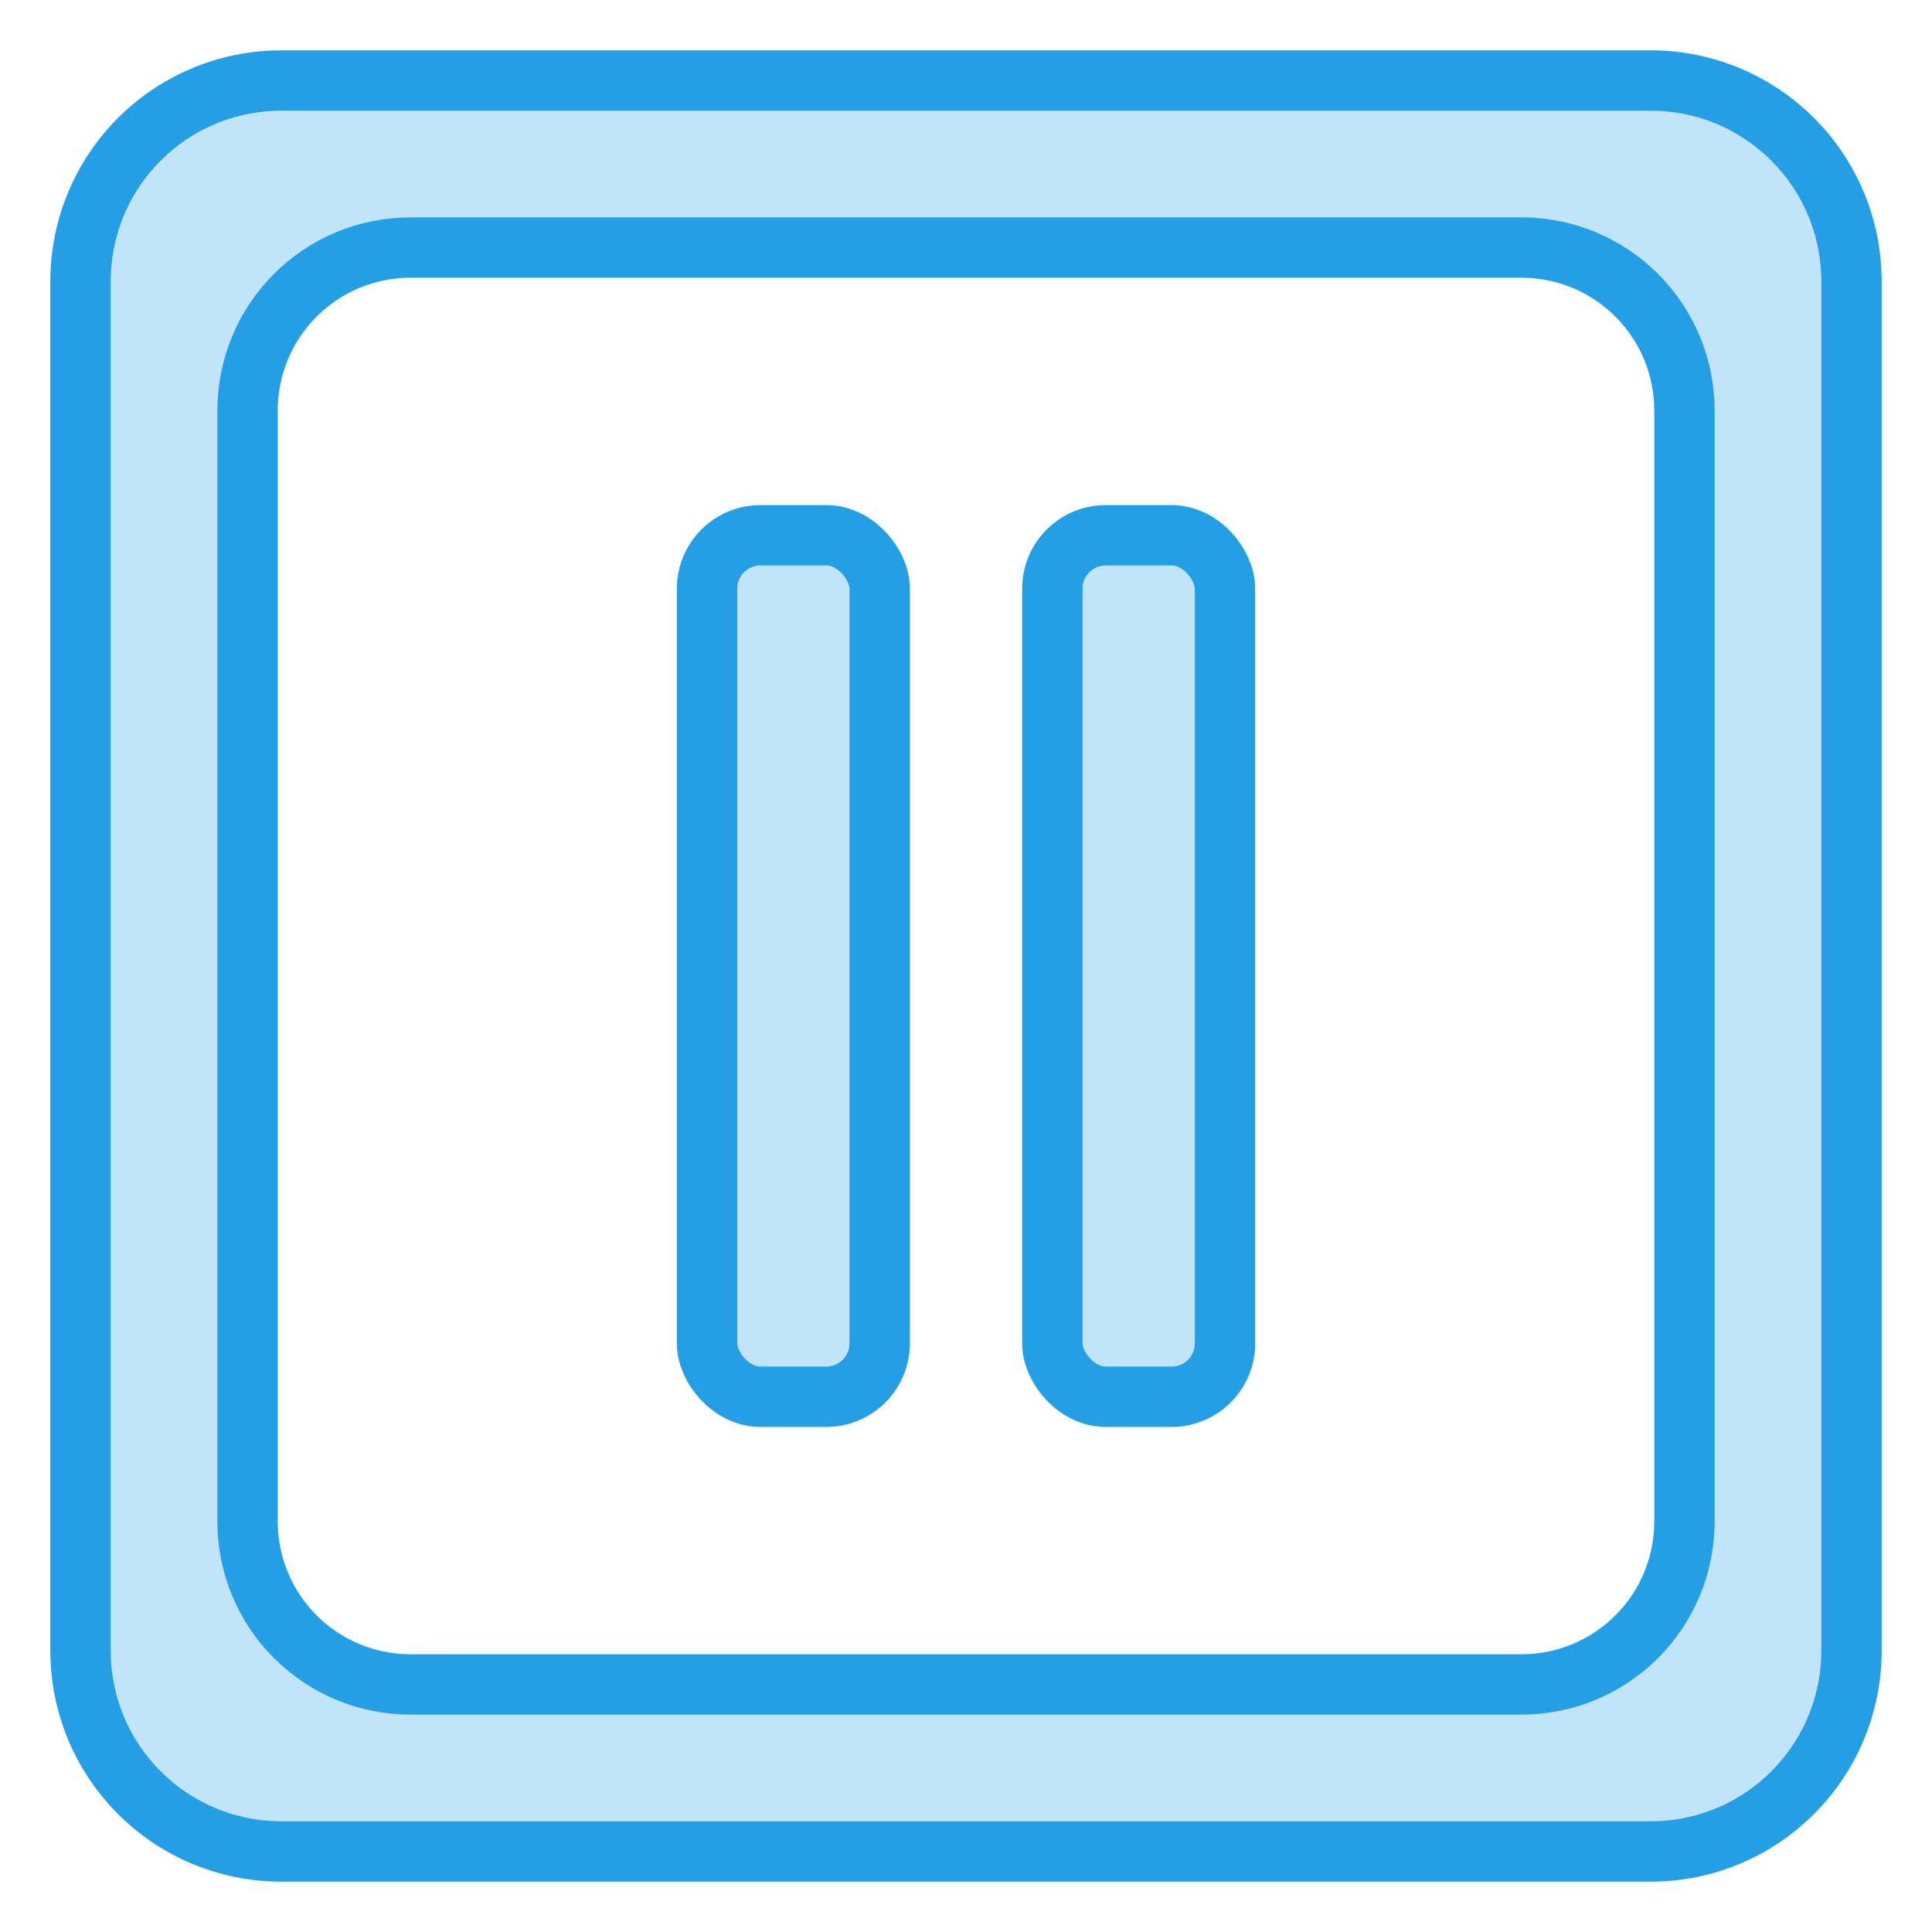 <svg xmlns="http://www.w3.org/2000/svg" width="48" height="48" viewBox="0 0 48 48"><g transform="translate(0 -1004.362)"><rect width="4.29" height="21.403" x="17.566" y="1017.661" fill="#c2e4f8" stroke="#249fe6" stroke-linecap="round" stroke-width="1.5" ry="1.327"/><rect width="4.29" height="21.403" x="26.145" y="1017.661" fill="#c2e4f8" stroke="#249fe6" stroke-linecap="round" stroke-width="1.5" ry="1.327"/><path fill="#c2e4f8" stroke="#249fe6" stroke-linecap="round" stroke-linejoin="round" stroke-width="1.5" d="M 7 2 C 4.23 2 2 4.23 2 7 L 2 41 C 2 43.77 4.23 46 7 46 L 41 46 C 43.77 46 46 43.77 46 41 L 46 7 C 46 4.23 43.77 2 41 2 L 7 2 z M 10.207 6.15 L 37.793 6.15 C 40.04 6.15 41.85 7.96 41.85 10.207 L 41.85 37.793 C 41.85 40.04 40.04 41.85 37.793 41.85 L 10.207 41.85 C 7.96 41.85 6.15 40.04 6.15 37.793 L 6.15 10.207 C 6.15 7.96 7.96 6.15 10.207 6.15 z " transform="translate(0 1004.362)"/></g></svg>